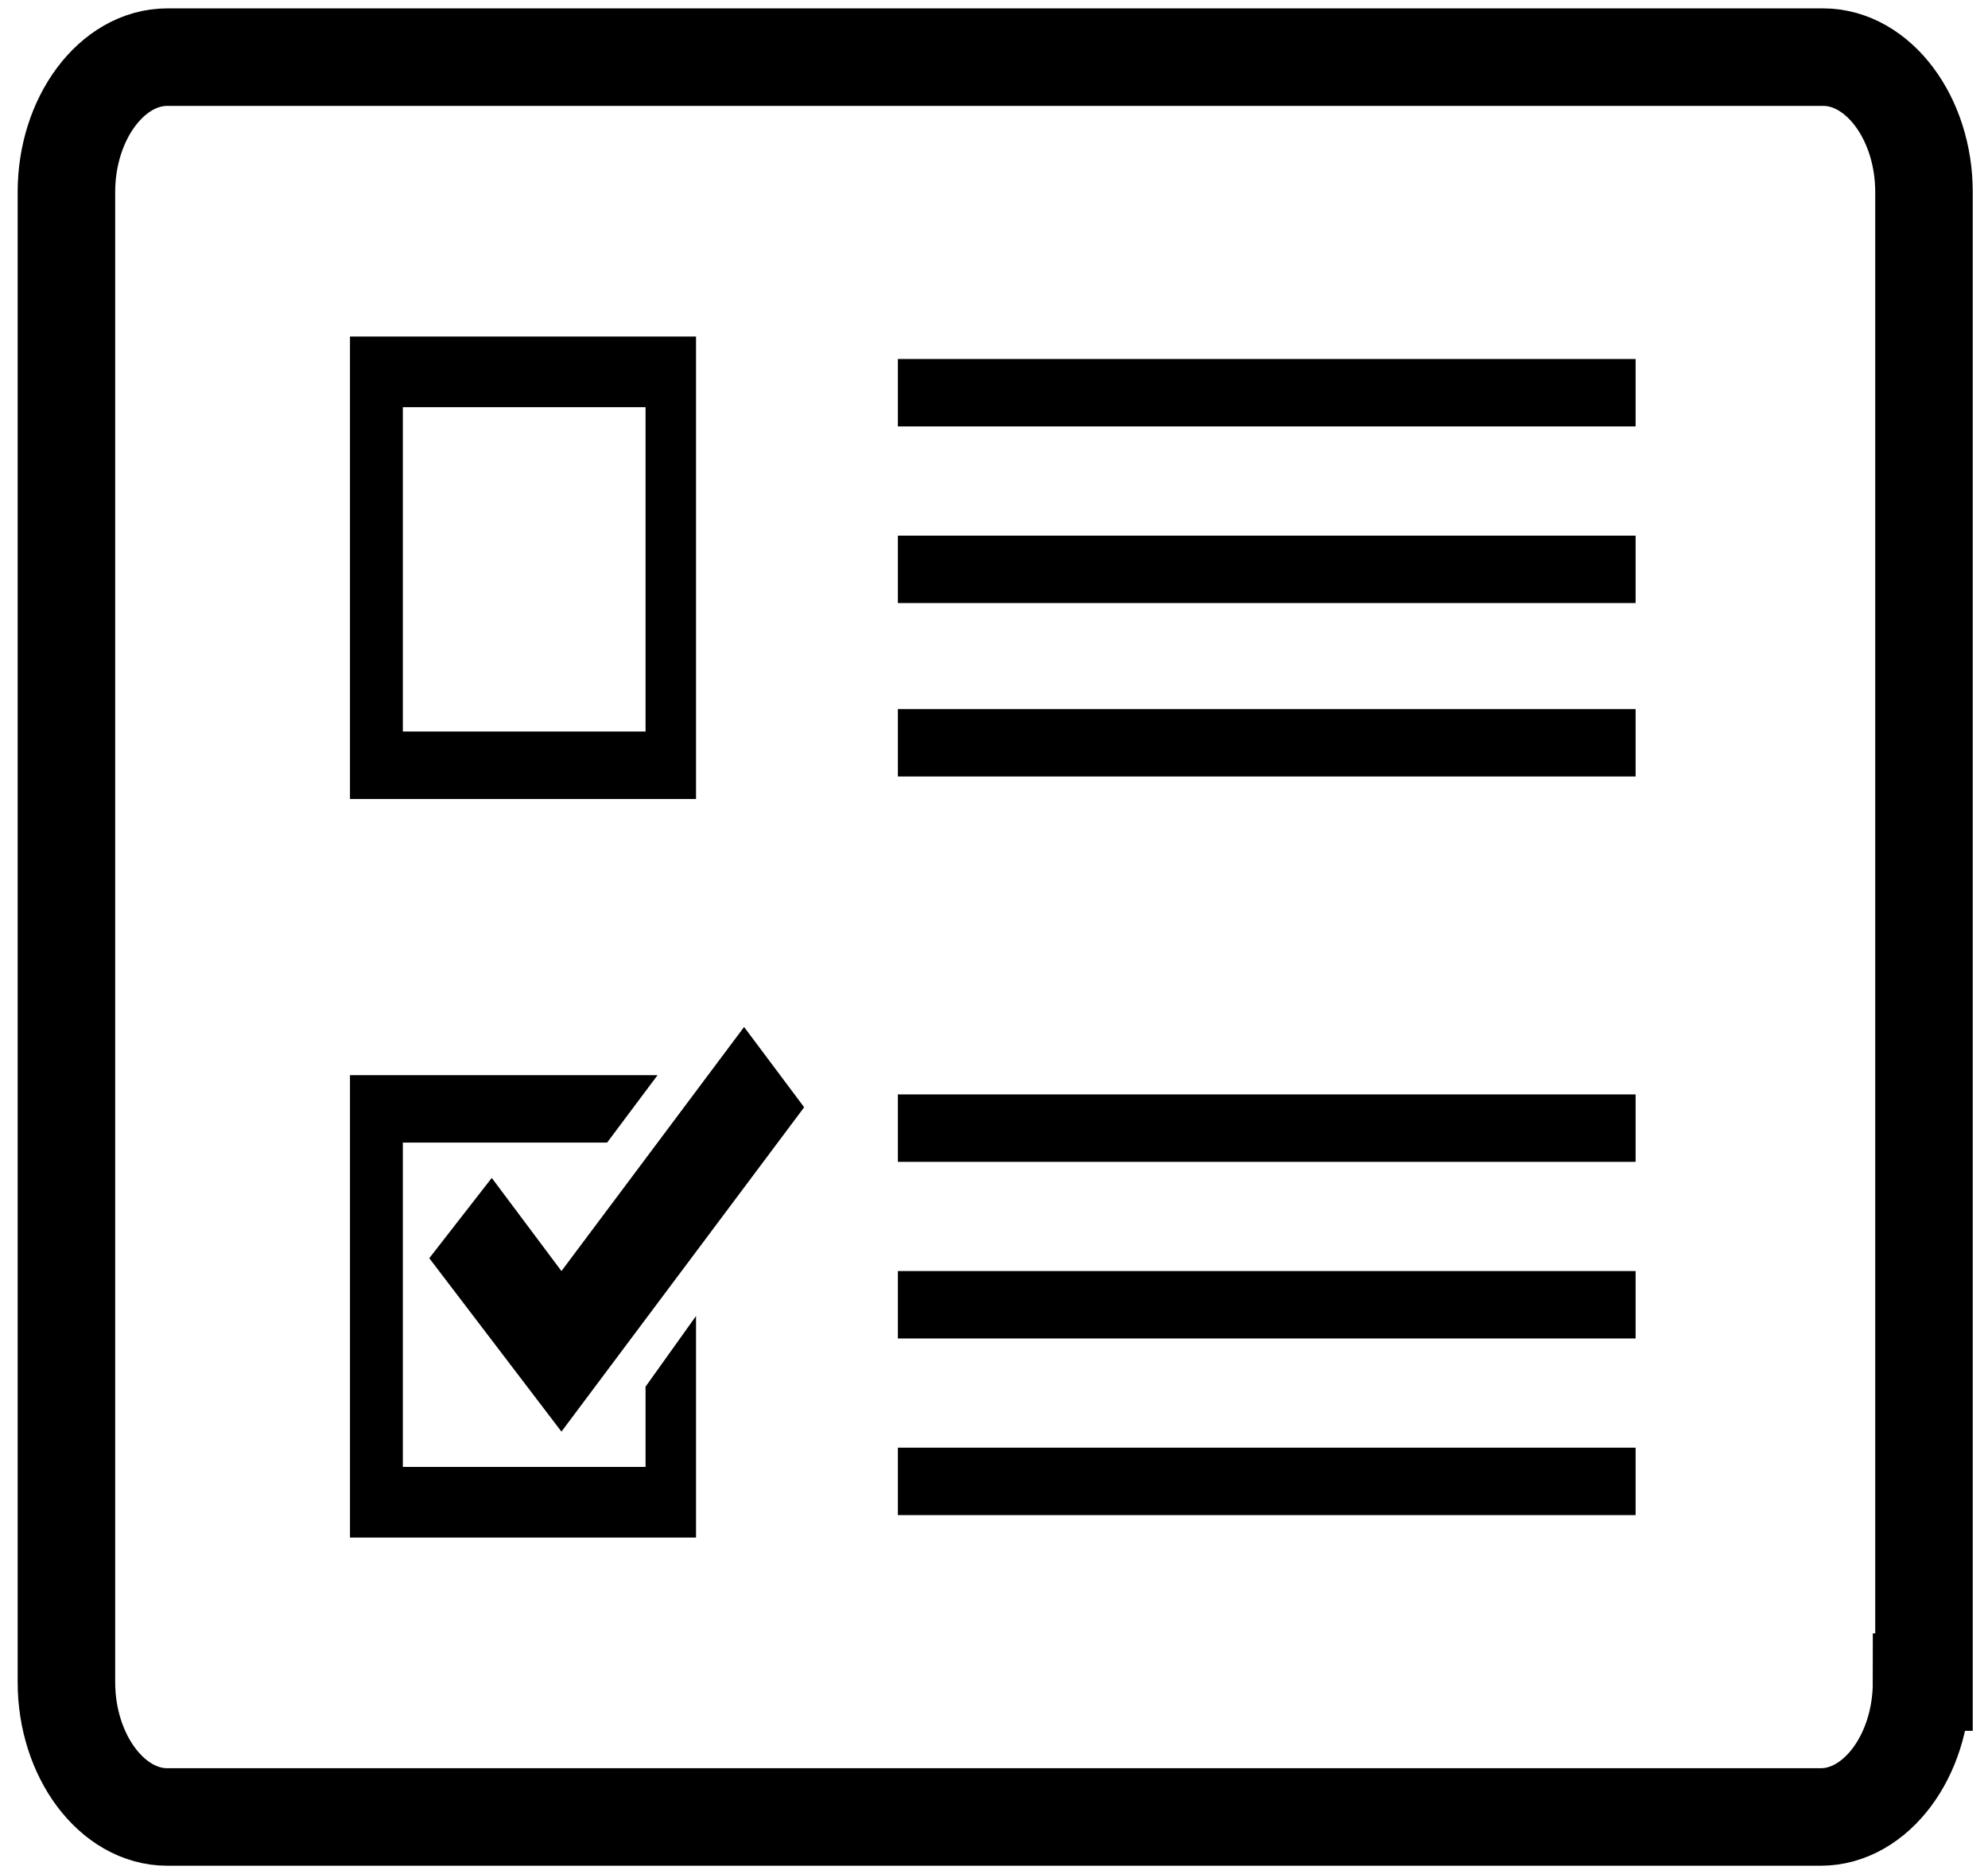 <?xml version="1.0" encoding="UTF-8"?>
<svg width="105px" height="99px" viewBox="0 0 105 99" version="1.1" xmlns="http://www.w3.org/2000/svg" xmlns:xlink="http://www.w3.org/1999/xlink">
    <title>noun_quiz_117740</title>
    <g id="Page-1" stroke="none" stroke-width="1" fill="none" fill-rule="evenodd">
        <g id="noun_quiz_117740" transform="translate(3, 2)">
            <g id="Group">
                <g transform="translate(15.231, 15.268)" fill="#000000" fill-rule="nonzero">
                    <g>
                        <path d="M18.531,24.938 L0.254,24.938 L0.254,0.509 L18.531,0.509 L18.531,24.938 Z M3.046,21.375 L15.865,21.375 L15.865,4.241 L3.046,4.241 L3.046,21.375 Z" id="Shape"></path>
                        <rect id="Rectangle" x="29.192" y="11.027" width="38.965" height="3.562"></rect>
                        <rect id="Rectangle" x="29.192" y="1.696" width="38.965" height="3.562"></rect>
                        <rect id="Rectangle" x="29.192" y="20.188" width="38.965" height="3.562"></rect>
                    </g>
                    <g transform="translate(0, 35.625)">
                        <polygon id="Path" points="15.865 24.598 3.046 24.598 3.046 7.464 13.835 7.464 16.5 3.902 0.254 3.902 0.254 28.33 18.531 28.33 18.531 16.625 15.865 20.357"></polygon>
                        <polygon id="Path" points="11.423 22.732 4.442 13.571 7.742 9.33 11.423 14.25 21.069 1.357 24.242 5.598"></polygon>
                        <rect id="Rectangle" x="29.192" y="14.25" width="38.965" height="3.562"></rect>
                        <rect id="Rectangle" x="29.192" y="4.92" width="38.965" height="3.562"></rect>
                        <rect id="Rectangle" x="29.192" y="23.58" width="38.965" height="3.562"></rect>
                    </g>
                </g>
                <path d="M98.492,86.857 C98.492,90.759 96.081,93.982 93.162,93.982 L5.838,93.982 C2.919,93.982 0.508,90.759 0.508,86.857 L0.508,8.143 C0.508,4.241 2.919,1.018 5.838,1.018 L93.288,1.018 C96.208,1.018 98.619,4.241 98.619,8.143 L98.619,86.857 L98.492,86.857 Z" id="Path" stroke="#000000" stroke-width="5.151"></path>
            </g>
        </g>
    </g>
</svg>